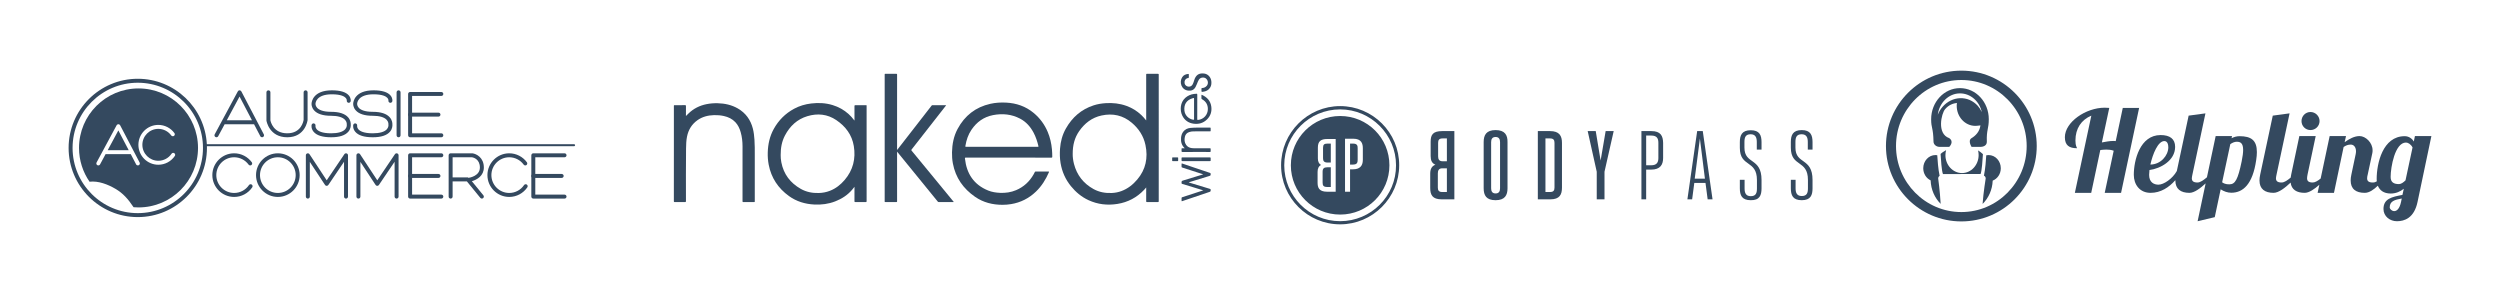 <?xml version="1.0" encoding="utf-8"?>
<!-- Generator: Adobe Illustrator 16.0.0, SVG Export Plug-In . SVG Version: 6.00 Build 0)  -->
<!DOCTYPE svg PUBLIC "-//W3C//DTD SVG 1.1//EN" "http://www.w3.org/Graphics/SVG/1.1/DTD/svg11.dtd">
<svg version="1.1" id="Calque_1" xmlns="http://www.w3.org/2000/svg" xmlns:xlink="http://www.w3.org/1999/xlink" x="0px" y="0px"
	 width="1260.562px" height="148.738px" viewBox="0 0 1260.562 148.738" enable-background="new 0 0 1260.562 148.738"
	 xml:space="preserve">
<g>
	<g>
		<path fill="#34495F" d="M998.646,87.752c0.655-1.52,1.042-7.355,1.195-10.035c-0.758-0.762-1.569-1.291-2.451-1.885
			c0.176,0.729,0.279,1.572,0.279,2.359c0,4.986-3.748,9.072-8.366,9.072c-4.623,0-8.368-4.021-8.368-9.008
			c0-0.893,0.123-1.736,0.345-2.548c-1.013,0.635-1.935,1.065-2.787,1.922c0.146,2.663,0.535,8.603,1.195,10.122H998.646z"/>
		<path fill="#34495F" d="M1002.688,78.184c-0.4,0-0.79,0.043-1.169,0.127c-0.123,2.17-0.455,6.917-1.164,10.254
			c0.516,0.227,0.88,0.768,0.88,1.404c0,0-1.149,6.981-1.562,12.865c2.979-2.941,4.912-7.102,5.096-11.758
			c2.374-0.926,4.083-3.359,4.083-6.238C1008.853,81.16,1006.092,78.184,1002.688,78.184"/>
		<path fill="#34495F" d="M977.281,89.969c0-0.566,0.297-1.039,0.723-1.301c-0.729-3.356-1.067-8.217-1.191-10.395
			c-0.293-0.053-0.59-0.09-0.897-0.09c-3.405,0-6.165,2.977-6.165,6.654c0,2.738,1.535,5.088,3.727,6.107
			c0.15,4.684,2.07,8.873,5.051,11.844C978.148,96.121,977.281,89.969,977.281,89.969"/>
		<path fill="#34495F" d="M1002.799,60.117c0-8.662-6.507-15.685-14.532-15.685c-8.027,0-14.533,7.022-14.533,15.685
			c0,4.697,1.043,4.003,1.188,11.258c0,1.458,1.367,2.689,3.106,2.689h4.818c0,0,2.7-2.538,0-4.418
			c-6.392-2.2-3.932-12.483-2.057-14.63c1.874-2.144,3.898-2.857,6.173-3.163c-0.082,0.025-0.164,0.046-0.244,0.073
			c-0.096,0.738-0.123,1.499-0.064,2.275c0.442,5.569,4.985,9.7,10.146,9.225c0.457-0.045,1.162-0.104,1.794-0.201
			c-0.448,3.255-2.527,5.261-4.474,6.42c-2.055,1.225,0,4.418,0,4.418h4.382c1.739,0,3.339-0.777,3.311-2.604
			C1001.578,65.482,1002.799,65.003,1002.799,60.117 M979.623,53.713c-1.088,1.202-1.942,2.611-2.545,4.127
			c0.744-5.993,5.463-10.757,11.192-10.757c5.362,0,9.84,4.03,11.006,9.435c-0.521-1.15-1.211-2.227-2.002-3.125
			c-1.195-1.313-2.569-2.302-4.114-2.988c-1.54-0.662-3.204-0.948-4.848-0.901C985.025,49.616,981.822,51.217,979.623,53.713"/>
		<path fill="#34495F" d="M988.961,111.645c-20.961,0-38.014-17.051-38.014-38.011c0-20.959,17.053-38.012,38.014-38.012
			c20.959,0,38.011,17.052,38.011,38.012C1026.972,94.594,1009.92,111.645,988.961,111.645 M988.961,40.34
			c-18.166,0-32.945,14.935-32.945,33.293c0,18.357,14.779,33.292,32.945,33.292c18.164,0,32.942-14.936,32.942-33.292
			C1021.903,55.275,1007.125,40.34,988.961,40.34"/>
		<path fill="#34495F" d="M1070.357,54.413l-3.547,16.716c-0.402-0.058-0.859-0.058-1.261-0.058c-1.83,0-3.778,0.401-5.725,0.744
			l3.721-17.402c-0.744-0.057-1.487-0.114-2.289-0.114c-9.56,0-20.094,7.27-20.094,14.882c0,4.123,2.176,5.554,6.125,5.554
			c-0.057-0.515-0.8-0.973-0.8-3.893c0-6.068,2.976-10.418,8.014-12.537l-8.301,38.927h8.243l4.58-21.582
			c0.916-0.113,2.004-0.229,3.092-0.229c1.202,0,2.403,0.115,3.663,0.572l-4.522,21.238h8.243l9.102-42.82H1070.357z"/>
		<path fill="#34495F" d="M1129.215,68.667c-1.431,0-2.805,0.401-4.007,1.029l0.229-1.086h-8.243l-4.405,20.781
			c-1.632,1.385-3.328,2.633-4.756,2.633c-2.232,0-2.862-0.859-2.862-2.119c0-0.457,0.114-0.973,0.286-1.831l6.583-30.914
			l-8.473,1.146l-5.959,27.921c-2.169,3.91-6.616,6.885-9.271,6.885c-2.232,0-4.694-1.146-4.694-4.924
			c0-0.687,0.058-1.545,0.172-2.461c5.438-0.688,12.938-4.694,12.938-11.678c0-4.008-2.634-5.953-7.327-5.953
			c-10.419,0-13.51,12.764-13.51,20.035c0,4.923,2.977,9.103,8.473,9.103c5.1,0,9.3-2.759,12.484-6.408
			c-0.001,0.056-0.003,0.113-0.003,0.169c0,4.293,2.69,6.239,7.099,6.239c2.441,0,5.483-2.277,8.169-4.772l-4.046,19.083l8.645-2.06
			l2.977-14.026c1.717,1.089,3.491,1.717,5.381,1.717c5.839,0,10.762-4.178,12.537-16.485c0.229-1.489,0.344-2.806,0.344-4.007
			C1137.975,70.785,1135.168,68.667,1129.215,68.667 M1091.314,71.129c1.718,0,2.004,2.002,2.004,3.205
			c-0.058,4.065-3.777,8.587-9.045,8.645C1085.476,77.598,1088.108,71.129,1091.314,71.129 M1130.303,81.375
			c-1.888,9.102-3.263,11.562-6.125,11.562c-0.915,0-2.348,0-3.721-1.029l4.122-19.235c1.087-0.744,2.175-1.201,3.262-1.201
			c1.832,0,3.207,0.687,3.207,4.122C1131.048,76.967,1130.818,78.855,1130.303,81.375"/>
		<path fill="#34495F" d="M1164.999,65.576c2.519,0,4.579-2.004,4.579-4.524c0-2.518-2.061-4.578-4.579-4.578
			c-2.52,0-4.523,2.06-4.523,4.578C1160.476,63.572,1162.479,65.576,1164.999,65.576"/>
		<path fill="#34495F" d="M1217.668,68.61l-0.571,2.747c-0.858-1.487-2.52-2.69-4.58-2.69c-11.106,0-14.142,13.739-14.142,21.638
			c0,0.373,0.021,0.752,0.064,1.133c-0.576,0.365-1.205,0.586-2.012,0.586c-2.232,0-2.861-0.859-2.861-2.119
			c0-0.572,0.113-1.201,0.285-1.831l2.347-10.933c0.114-0.459,0.114-0.918,0.114-1.375c0-3.836-3.491-7.156-6.582-7.156
			c-2.52,0-5.152,1.374-7.5,3.091l0.688-3.091h-8.243l-4.54,21.412c-1.387,1.111-2.784,2.002-3.991,2.002
			c-2.29,0-2.862-0.916-2.862-2.176c0-0.516,0.115-1.145,0.228-1.774l4.123-19.463h-8.243l-4.123,19.463
			c-0.107,0.52-0.19,1.013-0.248,1.479c-1.57,1.318-3.189,2.471-4.562,2.471c-2.232,0-2.862-0.859-2.862-2.119
			c0-0.457,0.114-0.973,0.286-1.831l6.583-30.914l-8.473,1.146l-6.354,29.768c-0.229,1.087-0.344,2.062-0.344,2.92
			c0,4.293,2.69,6.239,7.098,6.239c2.573,0,5.81-2.527,8.596-5.172c0.429,3.549,3.068,5.172,7.092,5.172
			c2.209,0,4.908-1.863,7.391-4.065l-0.862,4.065h8.243l4.867-23.127c1.201-0.801,2.231-1.202,3.606-1.202
			c1.544,0,2.633,1.317,2.633,3.378c0,0.457-0.058,0.973-0.172,1.487l-2.175,10.305c-0.229,1.087-0.345,2.004-0.345,2.92
			c0,4.293,2.634,6.239,7.099,6.239c2.307,0,4.583-1.65,6.607-3.607c0.869,2.184,2.804,3.951,6.505,3.951
			c2.633,0,4.865-1.03,6.583-2.404l-0.688,3.092c-5.323,1.029-9.56,1.889-9.56,7.098c0,3.721,3.265,6.182,6.757,6.182
			c3.778,0,8.7-1.545,10.418-9.73l6.983-33.203H1217.668z M1210.628,101.982c-0.744,3.379-2.175,4.467-3.378,4.467
			c-1.259,0-2.29-1.088-2.29-1.891c0-3.09,2.461-3.836,6.069-4.464L1210.628,101.982z M1212.917,90.936
			c-1.089,1.088-2.232,1.889-3.321,1.889c-2.519,0-4.178-0.859-4.178-3.605c0-4.924,2.176-17.346,7.727-17.346
			c0.975,0,2.406,0.744,3.321,2.461L1212.917,90.936z"/>
	</g>
	<g>
		<g id="LoXk5N.tif">
			<g>
				<path fill-rule="evenodd" clip-rule="evenodd" fill="#34495F" d="M452.326,76.453c0,0.244,0,0.385,0,0.523
					c0,8.149-0.003,16.299,0.01,24.447c0.001,0.391-0.109,0.473-0.48,0.469c-1.801-0.021-3.602-0.016-5.402-0.004
					c-0.283,0.002-0.413-0.062-0.38-0.369c0.023-0.234,0.005-0.473,0.005-0.709c0-21.029,0-42.059,0-63.089
					c0-0.502,0-0.502,0.516-0.502c1.749,0,3.496,0.012,5.244-0.01c0.394-0.005,0.499,0.087,0.498,0.493
					c-0.012,12.473-0.01,24.946-0.01,37.418c0,0.141,0,0.278,0,0.522c0.708-0.906,1.353-1.728,1.992-2.552
					c4.28-5.506,8.56-11.013,12.84-16.519c0.854-1.099,1.713-2.195,2.565-3.295c0.108-0.139,0.209-0.245,0.413-0.244
					c2.261,0.008,4.521,0.005,6.782,0.007c0.036,0,0.072,0.016,0.16,0.037c-0.373,0.485-0.726,0.951-1.085,1.412
					c-4.166,5.329-8.332,10.657-12.499,15.986c-1.286,1.645-2.565,3.294-3.863,4.93c-0.165,0.211-0.155,0.334,0.005,0.529
					c2.725,3.303,5.443,6.611,8.162,9.918c2.568,3.125,5.136,6.252,7.702,9.378c1.759,2.142,3.518,4.284,5.277,6.425
					c0.041,0.051,0.079,0.102,0.12,0.152c-0.079,0.128-0.195,0.071-0.287,0.072c-2.418,0.003-4.838,0-7.256,0.006
					c-0.212,0-0.357-0.051-0.5-0.227c-3.214-3.956-6.434-7.906-9.652-11.855C459.603,85.385,456.004,80.967,452.326,76.453z"/>
				<path fill-rule="evenodd" clip-rule="evenodd" fill="#34495F" d="M345.865,58.495c0.447-0.439,0.848-0.831,1.245-1.223
					c2.58-2.529,5.675-4.065,9.201-4.765c1.835-0.364,3.692-0.506,5.56-0.457c3.578,0.096,7.005,0.822,10.141,2.626
					c3.995,2.3,6.468,5.745,7.604,10.185c0.468,1.825,0.661,3.685,0.8,5.558c0.196,2.638,0.16,5.278,0.161,7.917
					c0.005,7.676,0.002,15.352,0.002,23.027c0,0.52,0,0.52-0.534,0.52c-1.723,0-3.444-0.012-5.166,0.01
					c-0.371,0.004-0.48-0.078-0.48-0.469c0.014-9.188,0.018-18.375,0.006-27.562c-0.002-2.449-0.258-4.872-0.939-7.235
					c-0.536-1.863-1.334-3.59-2.683-5.022c-1.58-1.678-3.564-2.603-5.774-3.1c-1.636-0.367-3.296-0.502-4.967-0.454
					c-3.037,0.088-5.898,0.791-8.408,2.591c-2.849,2.042-4.536,4.831-5.22,8.243c-0.391,1.952-0.457,3.934-0.486,5.916
					c-0.136,8.87-0.027,17.741-0.052,26.611c0,0.374-0.082,0.485-0.471,0.479c-1.708-0.023-3.418-0.021-5.126,0
					c-0.385,0.004-0.502-0.074-0.502-0.488c0.014-9.279,0.011-18.559,0.011-27.837c0-6.676,0-13.353,0-20.03
					c0-0.499,0.001-0.499,0.514-0.499c1.696,0,3.392,0.017,5.086-0.011c0.42-0.006,0.493,0.126,0.488,0.509
					C345.854,55.165,345.865,56.795,345.865,58.495z"/>
				<path fill-rule="evenodd" clip-rule="evenodd" fill="#34495F" d="M606.724,95.977c-1.462-0.451-2.801-0.863-4.14-1.273
					c-2.168-0.664-4.336-1.328-6.507-1.986c-0.216-0.064-0.308-0.158-0.31-0.404c-0.002-1.051-0.014-1.059,0.979-1.363
					c3.21-0.984,6.42-1.962,9.629-2.941c0.086-0.025,0.184-0.024,0.243-0.139c-1.915-0.617-3.821-1.232-5.728-1.85
					c-1.609-0.52-3.217-1.046-4.828-1.561c-0.207-0.064-0.3-0.154-0.292-0.383c0.017-0.459,0.019-0.92,0.001-1.379
					c-0.012-0.287,0.07-0.33,0.338-0.238c1.785,0.615,3.575,1.215,5.363,1.82c2.871,0.969,5.738,1.94,8.613,2.898
					c0.271,0.09,0.364,0.207,0.359,0.494c-0.016,0.859-0.002,0.859-0.836,1.117c-3.246,0.996-6.492,1.992-9.736,2.992
					c-0.159,0.049-0.336,0.061-0.487,0.205c2.735,0.83,5.452,1.654,8.169,2.48c0.865,0.264,1.729,0.531,2.596,0.789
					c0.201,0.059,0.293,0.145,0.295,0.379c0.01,0.936,0.019,0.934-0.863,1.231c-4.447,1.503-8.895,3.005-13.343,4.509
					c-0.462,0.156-0.463,0.154-0.463-0.328c-0.001-0.381,0.019-0.764-0.007-1.143c-0.021-0.277,0.086-0.386,0.34-0.467
					c2.283-0.734,4.564-1.482,6.845-2.227C604.174,96.812,605.394,96.412,606.724,95.977z"/>
				<path fill-rule="evenodd" clip-rule="evenodd" fill="#34495F" d="M597.381,74.759c-1.59-1.495-2.036-3.275-1.868-5.273
					c0.097-1.138,0.424-2.189,1.122-3.101c0.913-1.19,2.175-1.748,3.629-1.889c2.555-0.25,5.117-0.118,7.677-0.146
					c0.735-0.007,1.472,0.006,2.208-0.005c0.223-0.004,0.301,0.07,0.294,0.293c-0.014,0.42-0.017,0.841,0.001,1.261
					c0.012,0.257-0.07,0.337-0.332,0.334c-1.209-0.013-2.419-0.007-3.627-0.006c-1.576,0.001-3.154-0.005-4.73,0.011
					c-0.75,0.009-1.487,0.125-2.201,0.375c-1.149,0.403-1.859,1.2-2.116,2.386c-0.31,1.438-0.233,2.825,0.646,4.071
					c0.666,0.946,1.612,1.431,2.744,1.596c0.586,0.085,1.176,0.089,1.767,0.09c2.472,0.002,4.94,0.008,7.412-0.007
					c0.348-0.002,0.47,0.092,0.439,0.442c-0.029,0.352-0.023,0.71-0.001,1.062c0.021,0.304-0.098,0.379-0.385,0.376
					c-1.236-0.013-2.471-0.005-3.706-0.005c-3.391,0-6.78-0.006-10.171,0.006c-0.332,0.002-0.437-0.091-0.412-0.418
					c0.027-0.379,0.018-0.762,0.002-1.143c-0.01-0.236,0.063-0.328,0.311-0.317C596.483,74.771,596.887,74.759,597.381,74.759z"/>
				<path fill-rule="evenodd" clip-rule="evenodd" fill="#34495F" d="M599.418,38.3c0,0.289,0.081,0.61-0.02,0.858
					c-0.118,0.288-0.51,0.175-0.773,0.274c-0.988,0.373-1.522,1.361-1.335,2.53c0.153,0.955,1.031,1.683,2.017,1.729
					c0.967,0.045,1.628-0.376,2.082-1.202c0.357-0.651,0.535-1.365,0.769-2.061c0.097-0.286,0.182-0.576,0.304-0.851
					c0.981-2.204,2.612-2.767,4.742-2.494c1.948,0.25,3.379,1.909,3.58,3.899c0.112,1.114,0.01,2.181-0.585,3.147
					c-0.829,1.344-2.106,1.966-3.628,2.145c-0.758,0.089-0.76,0.069-0.759-0.705c0-0.275,0.014-0.552-0.004-0.827
					c-0.019-0.26,0.048-0.362,0.338-0.369c0.91-0.022,1.675-0.382,2.288-1.064c0.966-1.075,0.771-2.853-0.423-3.773
					c-0.869-0.67-2.679-0.668-3.511,0.648c-0.426,0.672-0.693,1.41-0.975,2.145c-0.201,0.528-0.438,1.039-0.707,1.536
					c-0.817,1.499-2.012,1.963-3.626,1.822c-3.464-0.303-4.761-4.225-3.083-6.798c0.698-1.069,1.781-1.497,3.016-1.611
					c0.254-0.023,0.322,0.081,0.309,0.313c-0.016,0.235-0.005,0.473-0.005,0.709H599.418z"/>
				<path fill-rule="evenodd" clip-rule="evenodd" fill="#34495F" d="M603.119,81.232c-2.312,0-4.624-0.007-6.937,0.008
					c-0.329,0.002-0.44-0.091-0.413-0.418s0.027-0.658,0-0.984c-0.027-0.347,0.065-0.477,0.445-0.468
					c1.182,0.026,2.364,0.01,3.547,0.01c3.415,0,6.832,0.005,10.246-0.008c0.349-0.001,0.47,0.089,0.437,0.438
					c-0.03,0.312-0.03,0.633,0,0.945c0.038,0.373-0.08,0.488-0.469,0.486C607.69,81.223,605.405,81.232,603.119,81.232z"/>
				<path fill-rule="evenodd" clip-rule="evenodd" fill="#34495F" d="M592.539,81.232c-0.406,0-0.813-0.008-1.22,0.003
					c-0.2,0.005-0.284-0.06-0.279-0.269c0.011-0.447,0.01-0.893,0.002-1.34c-0.005-0.189,0.074-0.25,0.257-0.248
					c0.827,0.004,1.653,0.006,2.48-0.002c0.197-0.002,0.284,0.059,0.278,0.269c-0.012,0.446-0.009,0.894-0.001,1.339
					c0.003,0.189-0.074,0.254-0.257,0.25C593.38,81.227,592.959,81.232,592.539,81.232z"/>
				<path fill-rule="evenodd" clip-rule="evenodd" fill="#34495F" d="M584.264,37.663c0-0.381-0.127-0.454-0.473-0.45
					c-1.787,0.015-3.575,0.021-5.363-0.003c-0.401-0.006-0.498,0.101-0.497,0.5c0.013,7.229,0.009,14.458,0.009,21.688
					c0,0.407,0,0.812,0,1.315c-0.106-0.114-0.154-0.156-0.193-0.204c-0.699-0.888-1.454-1.724-2.273-2.505
					c-2.191-2.089-4.723-3.622-7.565-4.643c-3.323-1.193-6.757-1.562-10.269-1.351c-2.119,0.128-4.199,0.458-6.217,1.113
					c-6.225,2.021-10.793,6.052-13.984,11.689c-1.776,3.142-2.689,6.562-2.948,10.161c-0.176,2.43-0.127,4.855,0.274,7.262
					c0.728,4.336,2.451,8.229,5.232,11.645c2.434,2.985,5.319,5.408,8.829,7.036c4.652,2.157,9.537,2.714,14.569,1.913
					c5.294-0.84,9.812-3.216,13.504-7.121c0.337-0.357,0.65-0.739,1.041-1.183c0,0.222,0,0.347,0,0.472
					c0,2.155,0.006,4.311-0.007,6.467c-0.001,0.312,0.06,0.432,0.404,0.428c1.841-0.018,3.681-0.018,5.521,0
					c0.345,0.004,0.404-0.115,0.404-0.428C584.255,80.197,584.255,58.93,584.264,37.663z M573.396,90.564
					c-2.188,2.571-4.772,4.609-7.973,5.789c-1.55,0.57-3.151,0.885-4.803,0.957c-3.25,0.143-6.368-0.404-9.229-1.982
					c-5.088-2.805-8.399-7.034-9.861-12.674c-0.463-1.786-0.666-3.609-0.645-5.002c-0.014-4.457,0.94-8.183,3.241-11.494
					c2.79-4.016,6.454-6.869,11.302-7.92c5.663-1.228,10.818-0.113,15.286,3.691c3.505,2.984,5.914,6.667,6.863,11.206
					C578.929,79.59,577.738,85.465,573.396,90.564z"/>
				<path fill-rule="evenodd" clip-rule="evenodd" fill="#34495F" d="M530.419,75.328c-0.282-3.052-0.954-6.005-2.146-8.833
					c-1.585-3.762-3.946-6.954-7.086-9.559c-4.028-3.344-8.728-4.938-13.907-5.2c-2.656-0.134-5.302,0.019-7.907,0.604
					c-7.467,1.677-12.941,5.977-16.535,12.682c-1.969,3.672-2.723,7.667-2.812,11.798c-0.04,1.88,0.095,3.751,0.442,5.604
					c1.354,7.205,5.266,12.727,11.23,16.838c4.129,2.848,8.801,4.002,13.771,4.009c1.44,0.003,2.881-0.116,4.311-0.349
					c4.854-0.791,9.034-2.918,12.572-6.314c2.897-2.781,4.968-6.123,6.551-9.789c0.116-0.27,0.062-0.334-0.224-0.333
					c-2.156,0.009-4.311,0.008-6.466,0c-0.214-0.001-0.328,0.058-0.422,0.257c-0.187,0.404-0.4,0.798-0.622,1.186
					c-2.063,3.621-4.969,6.316-8.819,7.951c-2.581,1.094-5.286,1.477-8.077,1.359c-2.073-0.088-4.111-0.396-6.033-1.18
					c-7.222-2.942-10.867-8.504-11.685-16.107c-0.04-0.371,0.047-0.484,0.444-0.483c7.19,0.013,14.38,0.01,21.569,0.01
					c2.472,0,4.942,0,7.413,0c4.72,0,9.438-0.005,14.156,0.009c0.373,0.002,0.455-0.111,0.449-0.461
					C530.568,77.791,530.531,76.559,530.419,75.328z M523.229,74.016c-5.465,0-10.933,0-16.398,0c-0.551,0-1.104,0-1.655,0
					c-5.966,0-11.933,0-17.897,0c-0.563,0-0.577-0.002-0.484-0.558c0.479-2.866,1.387-5.579,3.02-8
					c2.643-3.918,6.232-6.519,10.905-7.418c4.715-0.908,9.312-0.487,13.623,1.78c3.066,1.611,5.247,4.105,6.847,7.139
					c1.121,2.127,1.854,4.392,2.407,6.723C523.688,74.071,523.454,74.017,523.229,74.016z"/>
				<path fill-rule="evenodd" clip-rule="evenodd" fill="#34495F" d="M436.968,87.963c0-11.461,0-22.921-0.001-34.382
					c0-0.606,0.061-0.54-0.555-0.541c-1.708-0.002-3.418,0.009-5.126-0.009c-0.351-0.004-0.439,0.094-0.437,0.44
					c0.015,2.287,0.006,4.574,0.006,6.86c0,0.125,0,0.25,0,0.458c-0.113-0.128-0.174-0.188-0.227-0.257
					c-0.816-1.082-1.713-2.091-2.718-3.003c-2.356-2.135-5.069-3.631-8.103-4.554c-3.537-1.075-7.141-1.238-10.791-0.798
					c-3.028,0.365-5.908,1.205-8.596,2.654c-4.442,2.396-7.867,5.834-10.297,10.25c-2.029,3.688-2.89,7.686-3.002,11.864
					c-0.055,2.038,0.091,4.068,0.473,6.072c1.275,6.654,4.762,11.9,10.227,15.839c3.803,2.741,8.125,4.036,12.774,4.272
					c3.618,0.184,7.15-0.267,10.546-1.59c3.385-1.32,6.353-3.242,8.691-6.064c0.327-0.395,0.639-0.803,1.021-1.285
					c0,0.242,0,0.371,0,0.5c0,2.26,0.008,4.521-0.006,6.781c-0.003,0.323,0.079,0.422,0.413,0.42
					c1.747-0.017,3.496-0.021,5.243,0.002c0.392,0.006,0.472-0.113,0.47-0.484C436.963,96.927,436.968,92.445,436.968,87.963z
					 M425.875,90.764c-2.047,2.389-4.461,4.295-7.42,5.445c-1.802,0.701-3.668,1.057-5.604,1.111
					c-3.202,0.091-6.262-0.492-9.055-2.068c-5.281-2.984-8.667-7.4-9.83-13.421c-0.252-1.306-0.358-2.626-0.329-3.671
					c-0.021-3.646,0.588-6.882,2.163-9.864c2.486-4.708,6.132-8.169,11.307-9.72c5.127-1.537,10.089-1.051,14.586,1.991
					c4.668,3.158,7.886,7.427,8.82,13.083C431.566,80.014,430.129,85.799,425.875,90.764z"/>
				<path fill-rule="evenodd" clip-rule="evenodd" fill="#34495F" d="M610.773,53.809c-0.373-2.934-2.129-4.789-4.728-5.971
					c-0.193-0.088-0.253-0.043-0.25,0.166c0.009,0.499,0.019,1-0.003,1.498c-0.013,0.272,0.081,0.41,0.321,0.545
					c1.926,1.081,2.929,2.713,2.921,4.947c-0.013,2.854-2.092,5.171-4.922,5.473c-0.312,0.033-0.437-0.024-0.434-0.38
					c0.018-2.063,0.008-4.127,0.008-6.19s-0.009-4.127,0.01-6.19c0.002-0.359-0.107-0.459-0.446-0.43
					c-0.418,0.035-0.837,0.038-1.255,0.097c-1.643,0.231-3.096,0.86-4.343,1.968c-2.62,2.328-2.817,6.296-1.506,8.967
					c1.173,2.389,3.146,3.74,5.795,4.072c2.58,0.324,4.841-0.352,6.702-2.205C610.416,58.412,611.084,56.265,610.773,53.809z
					 M601.728,60.39c-2.335-0.354-4.249-2.228-4.505-4.538c-0.338-3.059,0.902-5.355,4.146-6.326c0.7-0.209,0.701-0.202,0.701,0.516
					c0,1.616,0,3.232,0,4.849c0,1.721-0.003,3.442,0.005,5.164C602.077,60.317,602.028,60.436,601.728,60.39z"/>
			</g>
		</g>
	</g>
	<g>
		<g>
			<path fill="#34495F" d="M787.585,94.571V72.041c0-3.55-1.305-5.94-6.015-5.94h-6.157v34.412h6.302
				C786.424,100.512,787.585,98.121,787.585,94.571 M779.253,96.816V69.795h2.317c1.739,0,2.246,0.796,2.246,2.246v22.531
				c0,1.448-0.507,2.245-2.246,2.245H779.253z M754.115,65.593c-4.709,0-6.014,2.536-6.014,6.013v23.326
				c0,3.55,1.305,6.013,6.014,6.013c4.708,0,6.013-2.535,6.013-6.013V71.679C760.199,68.129,758.823,65.593,754.115,65.593
				 M756.36,94.933c0,1.449-0.507,2.608-2.245,2.608c-1.739,0-2.247-1.159-2.247-2.608V71.679c0-1.449,0.508-2.609,2.247-2.609
				c1.738,0,2.245,1.16,2.245,2.609V94.933z M726.949,100.512h6.375V66.1h-6.086c-4.709,0-5.867,1.812-5.867,5.361v7.244
				c0,2.174,0.651,3.623,2.389,4.347c-1.883,0.726-2.607,2.247-2.607,4.491v7.173C721.152,98.266,722.238,100.512,726.949,100.512
				 M725.137,72.041c0-1.449,0.508-2.246,2.246-2.246h2.174v11.519h-2.174c-1.738,0-2.246-1.015-2.246-2.536V72.041z
				 M724.992,87.398c0-1.449,0.508-2.535,2.246-2.535h2.318v11.953h-2.318c-1.738,0-2.246-0.797-2.246-2.245V87.398z
				 M908.493,65.593c-4.491,0-5.506,2.536-5.506,6.013v2.825c0,9.997,8.62,5.941,8.62,16.299v4.202c0,2.319-0.507,3.912-3.114,3.912
				c-2.536,0-3.116-1.737-3.116-3.912v-4.274h-2.39v4.274c0,3.55,1.015,6.013,5.506,6.013c4.492,0,5.433-2.535,5.433-6.013V90.73
				c0-11.445-8.621-7.679-8.621-16.299v-2.825c0-2.246,0.508-3.913,3.115-3.913c2.535,0,3.116,1.739,3.116,3.913v3.839h2.39v-3.766
				C913.926,68.129,912.912,65.593,908.493,65.593 M805.188,100.512h3.839v-13.91l4.637-20.501h-4.058l-2.535,14.851L804.608,66.1
				h-4.057l4.563,20.501v13.91H805.188z M855.754,66.1l-4.926,34.412h2.39l1.087-8.26h5.65l1.087,8.26h2.462L858.579,66.1H855.754z
				 M854.523,90.08l2.607-20.212l2.534,20.212H854.523z M832.645,66.1h-4.998v34.412h2.391V85.516h2.535
				c4.491,0,6.013-2.391,6.013-5.868v-7.607C838.512,68.491,837.354,66.1,832.645,66.1 M836.193,79.647
				c0,2.245-0.796,3.694-3.694,3.694h-2.462V68.346h2.535c2.897,0,3.621,1.449,3.621,3.694V79.647z M888.209,94.933V90.73
				c0-11.445-8.622-7.679-8.622-16.299v-2.825c0-2.246,0.507-3.913,3.116-3.913c2.535,0,3.114,1.739,3.114,3.913v3.839h2.392v-3.766
				c0-3.55-1.015-6.014-5.435-6.014c-4.49,0-5.505,2.536-5.505,6.014v2.825c0,9.997,8.621,5.939,8.621,16.299v4.201
				c0,2.319-0.508,3.913-3.116,3.913c-2.534,0-3.114-1.739-3.114-3.913v-4.347h-2.391v4.274c0,3.55,1.015,6.013,5.505,6.013
				C887.267,101.018,888.209,98.482,888.209,94.933"/>
		</g>
		<g>
			<path fill="#34495F" d="M675.729,58.494c-13.69,0-24.847,11.083-24.847,24.848c0,13.692,11.084,24.848,24.847,24.848
				c13.766,0,24.849-11.082,24.849-24.848C700.578,69.577,689.495,58.494,675.729,58.494 M673.557,96.672h-4.418
				c-4.202,0-4.782-2.246-4.782-4.637v-5.361c0-1.738,0.58-2.896,1.739-3.477c-1.088-0.652-1.594-1.739-1.594-3.333v-5.433
				c0-3.115,1.376-4.346,4.781-4.346h4.201v26.587H673.557z M687.177,80.59c0,3.188-1.667,4.781-4.926,4.781h-1.521v11.301h-2.535
				V69.94h4.129c4.274,0,4.854,2.608,4.854,4.854V80.59z M666.893,86.602v5.434c0,1.449,0.363,2.246,2.319,2.246h1.81v-9.926h-1.81
				C667.545,84.355,666.893,85.008,666.893,86.602 M667.109,74.576v5.216c0,1.304,0.436,2.173,2.318,2.173h1.594v-9.562h-1.667
				C667.689,72.403,667.109,72.91,667.109,74.576 M675.729,53.495c-16.371,0-29.773,13.402-29.773,29.847
				c0,16.445,13.402,29.775,29.773,29.775c16.373,0,29.774-13.402,29.774-29.775C705.578,66.897,692.175,53.495,675.729,53.495
				 M675.729,111.523c-15.574,0-28.179-12.679-28.179-28.182c0-15.575,12.676-28.181,28.179-28.181
				c15.504,0,28.183,12.678,28.183,28.181C703.983,98.845,691.306,111.523,675.729,111.523 M682.251,72.403h-1.521v10.577h1.448
				c2.029,0,2.391-0.941,2.391-2.39v-5.724C684.642,73.345,684.207,72.403,682.251,72.403"/>
		</g>
	</g>
	<g>
		<path fill="#34495F" d="M133.021,67.751l-11.333-21.667c-0.171-0.328-0.51-0.534-0.88-0.537c-0.418-0.015-0.711,0.2-0.887,0.526
			L108.255,67.74c-0.262,0.486-0.079,1.093,0.407,1.354c0.486,0.264,1.093,0.08,1.354-0.406l3.249-6.034H128.1l3.15,6.023
			c0.178,0.341,0.526,0.537,0.887,0.537c0.156,0,0.314-0.037,0.463-0.114C133.089,68.844,133.277,68.24,133.021,67.751z
			 M114.343,60.655l6.447-11.974l6.264,11.974H114.343z"/>
		<path fill="#34495F" d="M144.844,69.214c-9.131,0-10.477-8.268-10.489-8.352l-0.011-0.148V46.548c0-0.552,0.447-1,1-1s1,0.448,1,1
			V60.63c0.133,0.724,1.425,6.584,8.5,6.584c7.1,0,8.155-6.139,8.25-6.814V46.548c0-0.552,0.447-1,1-1s1,0.448,1,1l-0.006,14.029
			C155.078,60.663,154.006,69.214,144.844,69.214z"/>
		<path fill="#34495F" d="M200.969,69.214c-0.553,0-1-0.448-1-1V46.548c0-0.552,0.447-1,1-1s1,0.448,1,1v21.667
			C201.969,68.767,201.521,69.214,200.969,69.214z"/>
		<g>
			<path fill="#34495F" d="M222.529,69.214h-15.746c-0.553,0-1-0.448-1-1V47.381c0-0.552,0.447-1,1-1h15.746c0.553,0,1,0.448,1,1
				s-0.447,1-1,1h-14.746v18.833h14.746c0.553,0,1,0.448,1,1S223.082,69.214,222.529,69.214z"/>
			<path fill="#34495F" d="M221.087,58.798h-14.304c-0.553,0-1-0.448-1-1s0.447-1,1-1h14.304c0.553,0,1,0.448,1,1
				S221.64,58.798,221.087,58.798z"/>
		</g>
		<g>
			<path fill="#34495F" d="M284.654,100.131h-15.746c-0.553,0-1-0.447-1-1V78.298c0-0.552,0.447-1,1-1h15.746c0.553,0,1,0.448,1,1
				s-0.447,1-1,1h-14.746v18.833h14.746c0.553,0,1,0.447,1,1S285.207,100.131,284.654,100.131z"/>
			<path fill="#34495F" d="M283.211,89.715h-14.303c-0.553,0-1-0.448-1-1c0-0.553,0.447-1,1-1h14.303c0.553,0,1,0.447,1,1
				C284.211,89.267,283.764,89.715,283.211,89.715z"/>
		</g>
		<g>
			<path fill="#34495F" d="M222.529,100.131h-15.745c-0.553,0-1-0.447-1-1V78.298c0-0.552,0.447-1,1-1h15.745c0.553,0,1,0.448,1,1
				s-0.447,1-1,1h-14.745v18.833h14.745c0.553,0,1,0.447,1,1S223.082,100.131,222.529,100.131z"/>
			<path fill="#34495F" d="M221.087,89.715h-14.303c-0.553,0-1-0.448-1-1c0-0.553,0.447-1,1-1h14.303c0.553,0,1,0.447,1,1
				C222.087,89.267,221.64,89.715,221.087,89.715z"/>
		</g>
		<path fill="#34495F" d="M140.094,99.298c-6.065,0-11-4.935-11-11s4.935-11,11-11s11,4.935,11,11S146.159,99.298,140.094,99.298z
			 M140.094,79.298c-4.963,0-9,4.038-9,9s4.037,9,9,9s9-4.038,9-9S145.057,79.298,140.094,79.298z"/>
		<path fill="#34495F" d="M118.067,99.298C118.067,99.298,118.067,99.298,118.067,99.298c-6.066,0-11.001-4.935-11.001-11
			s4.935-11,11-11c3.506,0,6.832,1.694,8.898,4.53c0.325,0.447,0.227,1.072-0.22,1.398c-0.446,0.325-1.071,0.226-1.397-0.221
			c-1.69-2.322-4.413-3.708-7.281-3.708c-4.963,0-9,4.038-9,9s4.037,9,9,9h0.001c2.994,0,5.784-1.483,7.464-3.968
			c0.31-0.457,0.931-0.578,1.388-0.27c0.458,0.311,0.578,0.932,0.269,1.389C125.136,97.485,121.727,99.298,118.067,99.298z"/>
		<g>
			<polygon fill="#34495F" points="54.309,75.725 64.891,75.725 59.676,65.756 			"/>
			<path fill="#34495F" d="M69.844,44.589c-16.568,0-30,13.431-30,30c0,6.331,1.961,12.204,5.309,17.043
				c4.418-0.543,9.271,1.358,13.066,3.582c3.769,2.207,6.375,5.125,9.131,9.272c0.822,0.067,1.654,0.103,2.494,0.103
				c16.568,0,30-13.432,30-30S86.412,44.589,69.844,44.589z M69.981,83.301c-0.148,0.077-0.307,0.113-0.463,0.113
				c-0.36,0-0.709-0.195-0.887-0.536l-2.695-5.153H53.231l-2.78,5.164c-0.263,0.486-0.87,0.67-1.354,0.406
				c-0.486-0.262-0.669-0.868-0.407-1.354l10.118-18.792c0.176-0.326,0.514-0.498,0.887-0.526c0.37,0.002,0.709,0.208,0.88,0.537
				l9.829,18.792C70.659,82.44,70.471,83.045,69.981,83.301z M88.158,78.636c-1.873,2.772-4.986,4.427-8.327,4.427H79.83
				c-5.538,0-10.043-4.506-10.043-10.043c0-5.538,4.505-10.043,10.043-10.043c3.201,0,6.238,1.546,8.125,4.137
				c0.325,0.447,0.227,1.072-0.22,1.397c-0.447,0.324-1.071,0.227-1.397-0.22c-1.511-2.076-3.944-3.314-6.508-3.314
				c-4.435,0-8.043,3.608-8.043,8.043s3.608,8.043,8.043,8.043h0.001c2.676,0,5.169-1.326,6.671-3.547
				c0.309-0.457,0.932-0.578,1.388-0.269C88.348,77.557,88.468,78.178,88.158,78.636z"/>
		</g>
		<path fill="#34495F" d="M256.771,99.298C256.771,99.298,256.771,99.298,256.771,99.298c-6.066,0-11.001-4.935-11.001-11
			s4.935-11,11-11c3.506,0,6.832,1.694,8.898,4.53c0.325,0.447,0.227,1.072-0.22,1.398c-0.447,0.325-1.071,0.226-1.397-0.221
			c-1.69-2.322-4.413-3.708-7.281-3.708c-4.963,0-9,4.038-9,9s4.037,9,9,9h0.001c2.994,0,5.784-1.483,7.464-3.968
			c0.309-0.457,0.932-0.578,1.388-0.27c0.458,0.311,0.578,0.932,0.269,1.389C263.84,97.485,260.431,99.298,256.771,99.298z"/>
		<path fill="#34495F" d="M199.969,100.131c-0.553,0-1-0.447-1-1V81.562l-7.922,11.713c-0.186,0.275-0.496,0.44-0.828,0.44
			c-0.002,0-0.004,0-0.006,0c-0.334-0.002-0.646-0.172-0.829-0.45l-7.665-11.632v17.498c0,0.553-0.447,1-1,1s-1-0.447-1-1V78.298
			c0-0.442,0.29-0.831,0.713-0.958s0.879,0.039,1.122,0.408l8.676,13.166l8.911-13.176c0.246-0.364,0.701-0.525,1.121-0.396
			s0.707,0.517,0.707,0.956v20.833C200.969,99.684,200.521,100.131,199.969,100.131z"/>
		<path fill="#34495F" d="M174.469,100.131c-0.553,0-1-0.447-1-1V81.562l-7.922,11.713c-0.187,0.276-0.493,0.423-0.834,0.44
			c-0.334-0.002-0.646-0.172-0.829-0.45l-7.665-11.632v17.498c0,0.553-0.447,1-1,1s-1-0.447-1-1V78.298
			c0-0.442,0.29-0.831,0.713-0.958c0.422-0.127,0.879,0.039,1.122,0.408l8.676,13.166l8.911-13.176
			c0.246-0.364,0.7-0.525,1.121-0.396c0.42,0.129,0.707,0.517,0.707,0.956v20.833C175.469,99.684,175.021,100.131,174.469,100.131z"
			/>
		<path fill="#34495F" d="M237.916,91.365c2.699-0.771,6.053-2.789,6.053-6.9c0-5.041-3.754-6.887-5.739-7.158
			c-0.045-0.006-0.091-0.009-0.136-0.009h-10.875c-0.553,0-1,0.448-1,1v20.833c0,0.553,0.447,1,1,1s1-0.447,1-1v-7.666h7.196
			l6.779,8.299c0.197,0.242,0.485,0.367,0.775,0.367c0.222,0,0.446-0.074,0.632-0.226c0.428-0.349,0.491-0.979,0.142-1.407
			L237.916,91.365z M228.219,79.298h9.796c0.623,0.108,3.954,0.886,3.954,5.167c0,4.24-5.036,5.123-5.875,5.242v-0.242h-7.875
			V79.298z"/>
		<path fill="#34495F" d="M166.969,69.214c-4.356,0-7.339-0.944-8.865-2.806c-1.304-1.59-1.026-3.211-0.99-3.391
			c0.107-0.542,0.636-0.891,1.177-0.784c0.541,0.108,0.893,0.635,0.784,1.177c-0.003,0.021-0.136,0.893,0.609,1.77
			c0.788,0.928,2.691,2.034,7.285,2.034c3.498,0,5.969-0.727,7.146-2.101c0.911-1.064,0.75-2.185,0.742-2.232l-0.021-0.135
			l0.014-0.148c0.003-0.033,0.088-1.125-0.866-2.168c-1.226-1.34-3.651-2.048-7.016-2.048c-4.093,0-6.986-0.923-8.6-2.743
			c-1.398-1.579-1.301-3.23-1.271-3.518c0.055-0.81,0.777-6.573,10.246-6.573c4.236,0,7.119,0.875,8.568,2.599
			c1.141,1.357,0.943,2.715,0.917,2.865c-0.096,0.543-0.615,0.907-1.157,0.812c-0.537-0.094-0.899-0.6-0.816-1.136
			c0.006-0.055,0.055-0.659-0.519-1.306c-0.607-0.685-2.323-1.834-6.993-1.834c-8.056,0-8.246,4.486-8.25,4.677l-0.007,0.11
			c-0.003,0.028-0.082,1.035,0.815,2.018c0.846,0.926,2.759,2.029,7.066,2.029c4.042,0,6.916,0.928,8.544,2.757
			c1.307,1.468,1.355,3.054,1.335,3.543c0.053,0.495,0.112,2.144-1.168,3.679C174.099,68.254,171.168,69.214,166.969,69.214z"/>
		<path fill="#34495F" d="M187.969,69.214c-4.356,0-7.339-0.944-8.865-2.806c-1.304-1.59-1.026-3.211-0.99-3.391
			c0.107-0.542,0.639-0.891,1.177-0.784c0.541,0.108,0.893,0.635,0.784,1.177c-0.003,0.021-0.136,0.893,0.609,1.77
			c0.788,0.928,2.691,2.034,7.285,2.034c3.498,0,5.969-0.727,7.146-2.101c0.911-1.064,0.75-2.185,0.742-2.232l-0.021-0.135
			l0.014-0.148c0.003-0.033,0.088-1.125-0.866-2.168c-1.226-1.34-3.651-2.048-7.016-2.048c-4.093,0-6.986-0.923-8.6-2.743
			c-1.398-1.579-1.301-3.23-1.271-3.518c0.055-0.81,0.777-6.573,10.246-6.573c4.236,0,7.119,0.875,8.568,2.599
			c1.141,1.357,0.943,2.715,0.917,2.865c-0.095,0.543-0.618,0.907-1.157,0.812c-0.537-0.094-0.899-0.6-0.816-1.136
			c0.006-0.055,0.055-0.659-0.519-1.306c-0.607-0.685-2.323-1.834-6.993-1.834c-8.056,0-8.246,4.486-8.25,4.677l-0.007,0.11
			c-0.003,0.028-0.082,1.035,0.815,2.018c0.846,0.926,2.759,2.029,7.066,2.029c4.042,0,6.916,0.928,8.544,2.757
			c1.307,1.468,1.355,3.054,1.335,3.543c0.053,0.495,0.112,2.144-1.168,3.679C195.099,68.254,192.168,69.214,187.969,69.214z"/>
		<path fill="#34495F" d="M289.469,72.714H104.292c-0.978-18.361-16.222-33-34.823-33c-19.23,0-34.875,15.645-34.875,34.875
			s15.645,34.875,34.875,34.875s34.875-15.646,34.875-34.875c0-0.293-0.015-0.583-0.022-0.875h185.147c0.276,0,0.5-0.224,0.5-0.5
			S289.745,72.714,289.469,72.714z M69.469,107.465c-18.127,0-32.875-14.748-32.875-32.875s14.748-32.875,32.875-32.875
			s32.875,14.748,32.875,32.875S87.596,107.465,69.469,107.465z"/>
	</g>
</g>
</svg>
